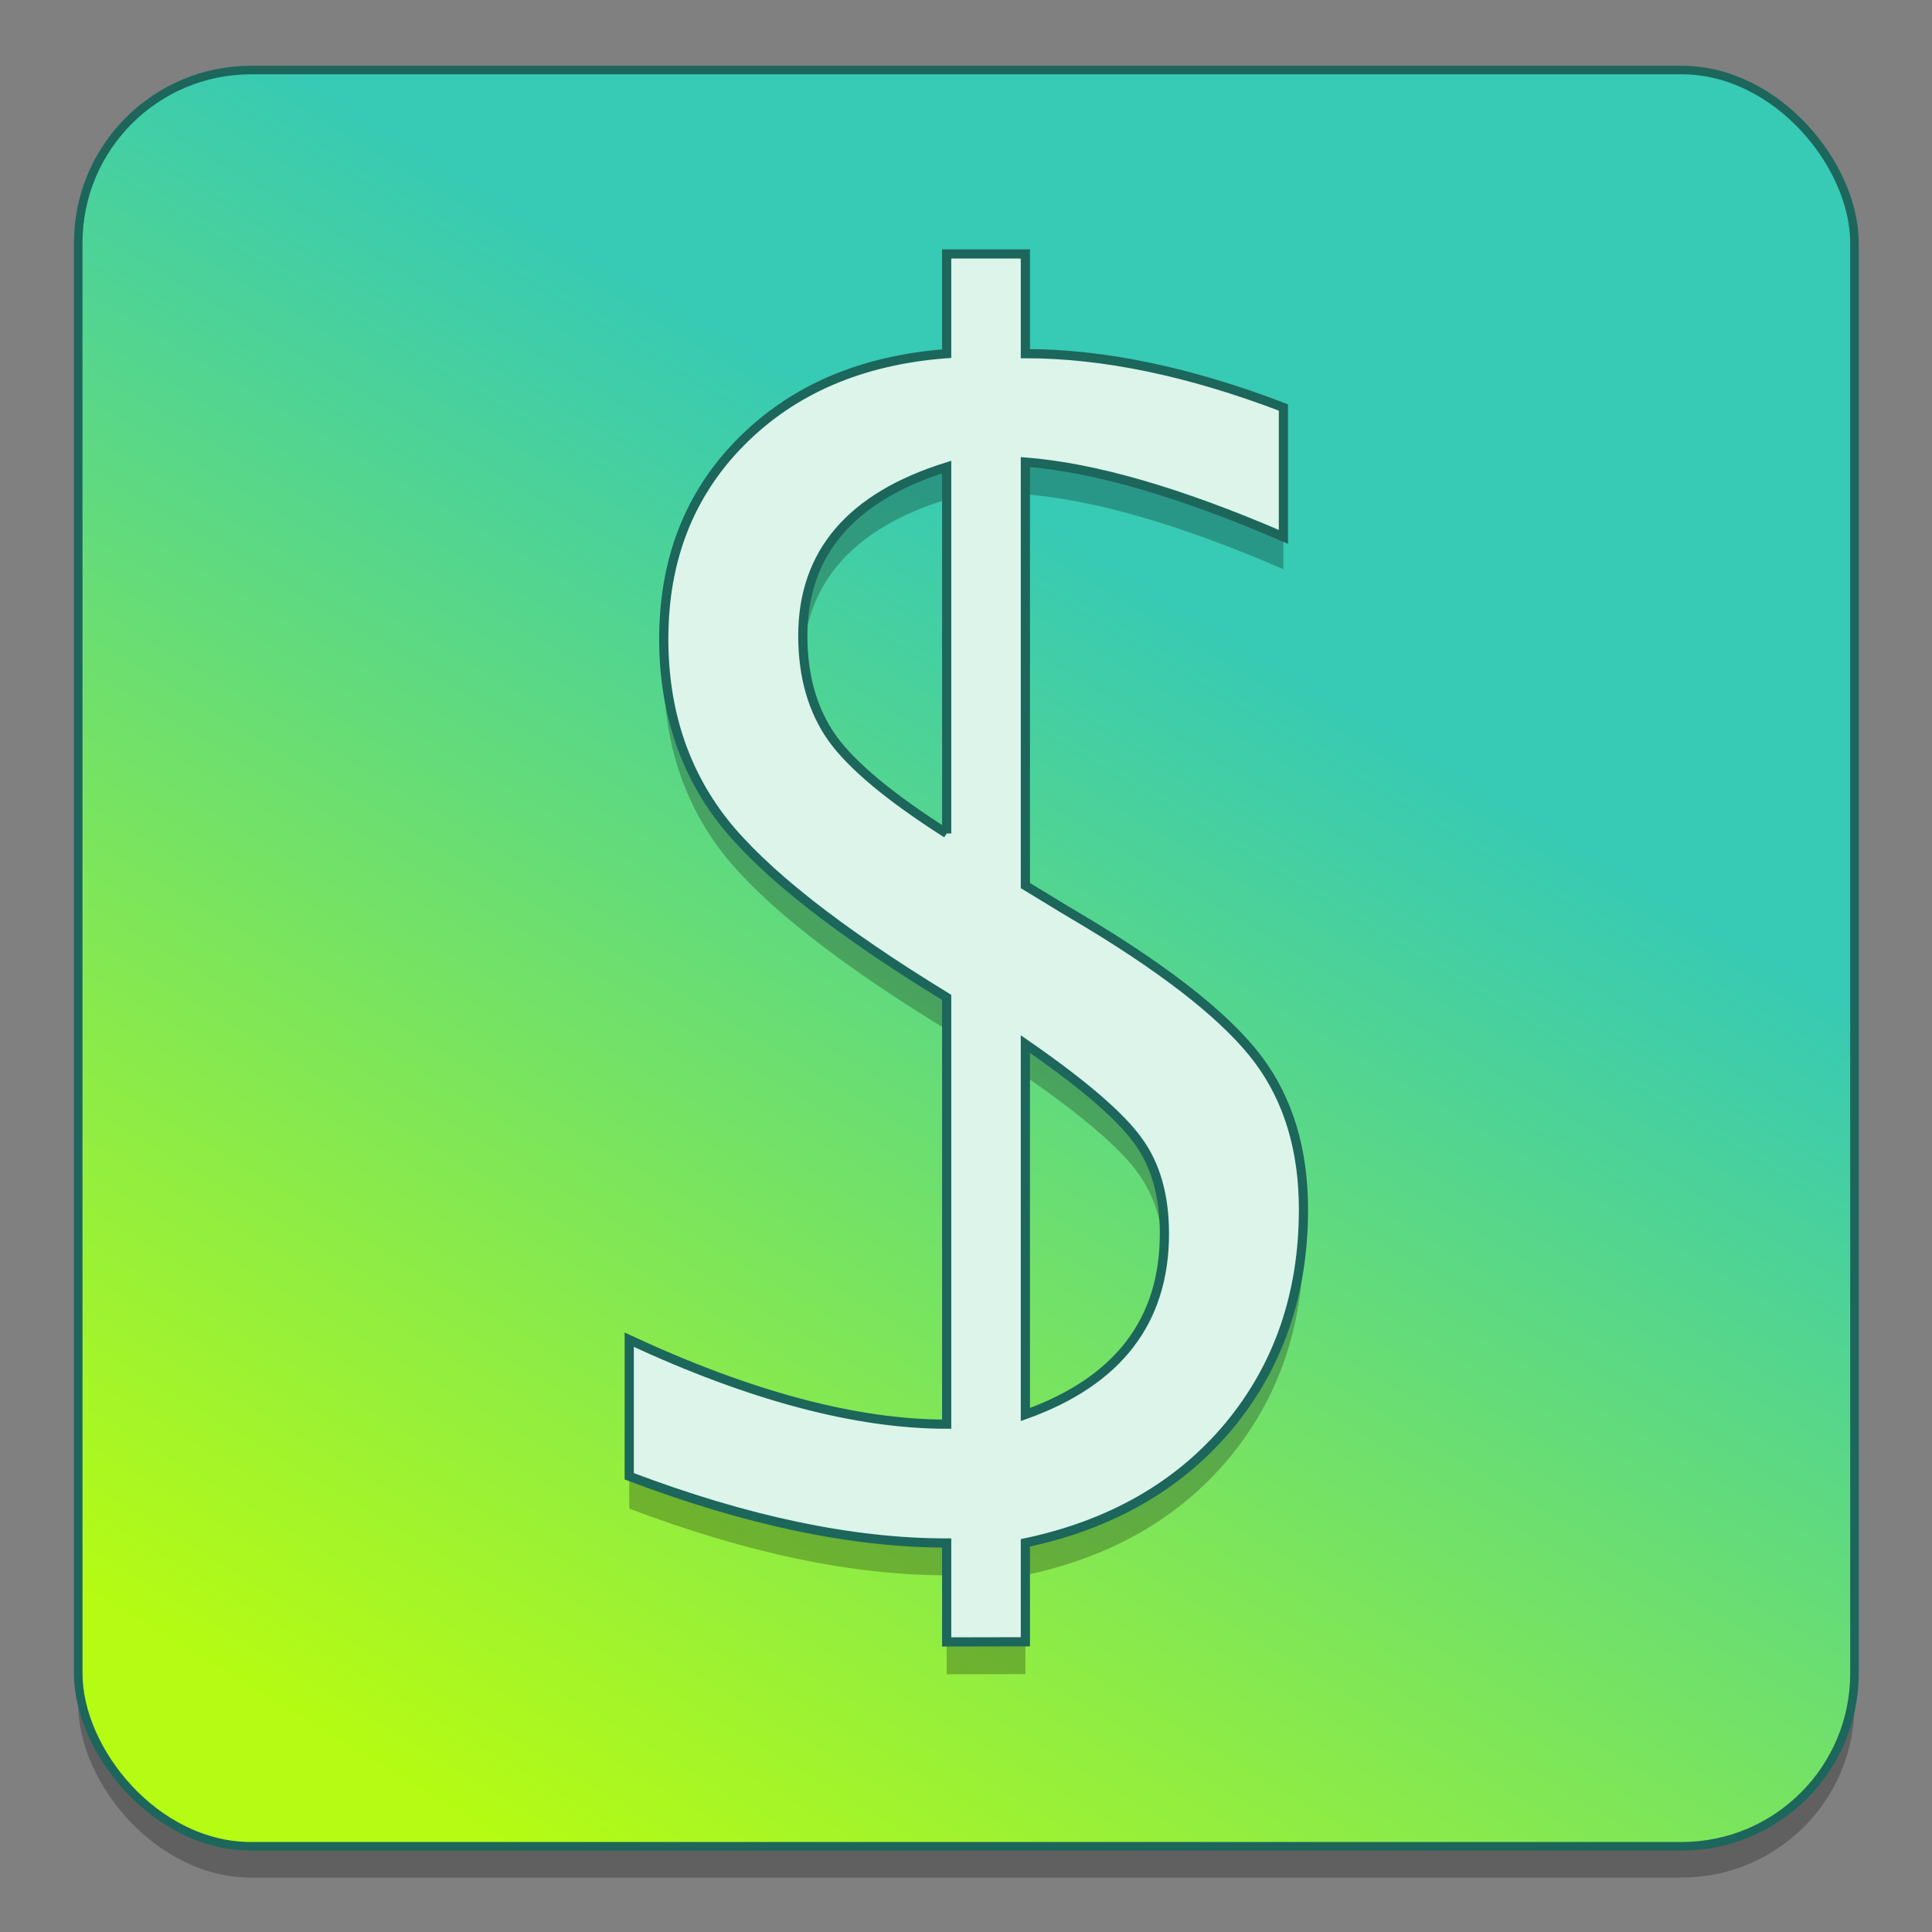 <?xml version="1.0" encoding="UTF-8" standalone="no"?>
<!-- Created with Inkscape (http://www.inkscape.org/) -->

<svg
   xmlns:dc="http://purl.org/dc/elements/1.1/"
   xmlns:cc="http://creativecommons.org/ns#"
   xmlns:rdf="http://www.w3.org/1999/02/22-rdf-syntax-ns#"
   xmlns:svg="http://www.w3.org/2000/svg"
   xmlns="http://www.w3.org/2000/svg"
   xmlns:xlink="http://www.w3.org/1999/xlink"
   xmlns:sodipodi="http://sodipodi.sourceforge.net/DTD/sodipodi-0.dtd"
   xmlns:inkscape="http://www.inkscape.org/namespaces/inkscape"
   width="128"
   height="128"
   viewBox="0 0 33.867 33.867"
   version="1.1"
   id="svg8"
   inkscape:version="0.92.2 5c3e80d, 2017-08-06"
   sodipodi:docname="kmoney.svg">
  <rect x="0" y="0" width="33.867" height="33.867" fill="#808080" stroke="none"/>
  <defs
     id="defs2">
    <linearGradient
       inkscape:collect="always"
       id="linearGradient1435">
      <stop
         style="stop-color:#b5fb13;stop-opacity:1"
         offset="0"
         id="stop1431" />
      <stop
         style="stop-color:#37cab4;stop-opacity:1"
         offset="1"
         id="stop1433" />
    </linearGradient>
    <linearGradient
       inkscape:collect="always"
       xlink:href="#linearGradient1435"
       id="linearGradient1437"
       x1="-10.912"
       y1="290.544"
       x2="1.354"
       y2="270.099"
       gradientUnits="userSpaceOnUse"
       gradientTransform="matrix(1.041,0,0,1.041,16.848,-9.078)" />
  </defs>
  <sodipodi:namedview
     id="base"
     pagecolor="#ffffff"
     bordercolor="#666666"
     borderopacity="1.0"
     inkscape:pageopacity="0.0"
     inkscape:pageshadow="2"
     inkscape:zoom="0.98994949"
     inkscape:cx="-186.85006"
     inkscape:cy="53.18676"
     inkscape:document-units="mm"
     inkscape:current-layer="layer1"
     showgrid="false"
     units="px"
     inkscape:window-width="1549"
     inkscape:window-height="856"
     inkscape:window-x="51"
     inkscape:window-y="0"
     inkscape:window-maximized="1" />
  <g
     inkscape:label="Layer 1"
     inkscape:groupmode="layer"
     id="layer1"
     transform="translate(0,-263.133)">
    <g
       id="g3985"
       transform="matrix(0.998,0,0,0.998,0.04,0.697)">
      <rect
         style="opacity:0.25;fill:#000000;fill-opacity:1;stroke:none;stroke-width:0.195;stroke-miterlimit:4;stroke-dasharray:none;stroke-dashoffset:0;stroke-opacity:1"
         id="rect1483"
         width="31.199"
         height="31.199"
         x="1.334"
         y="264.742"
         ry="3.036" />
      <rect
         ry="3.036"
         y="264.192"
         x="1.334"
         height="31.199"
         width="31.199"
         id="rect1429"
         style="opacity:1;fill:url(#linearGradient1437);fill-opacity:1;stroke:#1c665b;stroke-width:0.15;stroke-miterlimit:4;stroke-dasharray:none;stroke-dashoffset:0;stroke-opacity:1" />
      <g
         transform="matrix(1.073,0,0,1.073,-1.235,-20.647)"
         id="g3976">
        <g
           transform="matrix(2.546,0,0,2.546,51.875,-488.193)"
           id="g3970"
           style="font-style:normal;font-weight:normal;font-size:10.583px;line-height:1.25;font-family:sans-serif;letter-spacing:0px;word-spacing:0px;opacity:0.25;fill:#000000;fill-opacity:1;stroke:none;stroke-width:0.265"
           aria-label="$">
          <path
             inkscape:connector-curvature="0"
             id="path3968"
             style="font-style:normal;font-variant:normal;font-weight:normal;font-stretch:normal;font-family:'Lucida Grande';-inkscape-font-specification:'Lucida Grande';fill:#000000;fill-opacity:1;stroke-width:0.265"
             d="m -13.851,306.329 v -0.636 q -0.91,0 -2.041,-0.429 v -0.878 q 1.168,0.543 2.041,0.543 v -2.744 q -1.049,-0.641 -1.437,-1.132 -0.382,-0.491 -0.382,-1.173 0,-0.765 0.496,-1.266 0.501,-0.506 1.323,-0.568 v -0.641 h 0.506 v 0.641 q 0.754,0 1.659,0.346 v 0.832 q -0.992,-0.429 -1.659,-0.481 v 2.723 q 0.279,0.171 0.419,0.253 0.791,0.481 1.08,0.868 0.289,0.388 0.289,0.961 0,0.816 -0.481,1.395 -0.481,0.574 -1.307,0.749 v 0.636 z m 0.506,-1.462 q 0.894,-0.32 0.894,-1.163 0,-0.367 -0.171,-0.599 -0.171,-0.238 -0.723,-0.62 z m -0.506,-3.736 v -2.356 q -0.925,0.289 -0.925,1.085 0,0.393 0.191,0.661 0.191,0.264 0.734,0.61 z" />
        </g>
        <g
           aria-label="$"
           style="font-style:normal;font-weight:normal;font-size:10.583px;line-height:1.25;font-family:sans-serif;letter-spacing:0px;word-spacing:0px;fill:#dcf4ea;fill-opacity:1;stroke:#1c665b;stroke-width:0.059;stroke-miterlimit:4;stroke-dasharray:none;stroke-opacity:1"
           id="text3961"
           transform="matrix(2.546,0,0,2.546,51.875,-488.722)">
          <path
             d="m -13.851,306.329 v -0.636 q -0.91,0 -2.041,-0.429 v -0.878 q 1.168,0.543 2.041,0.543 v -2.744 q -1.049,-0.641 -1.437,-1.132 -0.382,-0.491 -0.382,-1.173 0,-0.765 0.496,-1.266 0.501,-0.506 1.323,-0.568 v -0.641 h 0.506 v 0.641 q 0.754,0 1.659,0.346 v 0.832 q -0.992,-0.429 -1.659,-0.481 v 2.723 q 0.279,0.171 0.419,0.253 0.791,0.481 1.08,0.868 0.289,0.388 0.289,0.961 0,0.816 -0.481,1.395 -0.481,0.574 -1.307,0.749 v 0.636 z m 0.506,-1.462 q 0.894,-0.32 0.894,-1.163 0,-0.367 -0.171,-0.599 -0.171,-0.238 -0.723,-0.62 z m -0.506,-3.736 v -2.356 q -0.925,0.289 -0.925,1.085 0,0.393 0.191,0.661 0.191,0.264 0.734,0.61 z"
             style="font-style:normal;font-variant:normal;font-weight:normal;font-stretch:normal;font-family:'Lucida Grande';-inkscape-font-specification:'Lucida Grande';fill:#dcf4ea;fill-opacity:1;stroke:#1c665b;stroke-width:0.059;stroke-miterlimit:4;stroke-dasharray:none;stroke-opacity:1"
             id="path3965"
             inkscape:connector-curvature="0" />
        </g>
      </g>
    </g>
  </g>
</svg>
